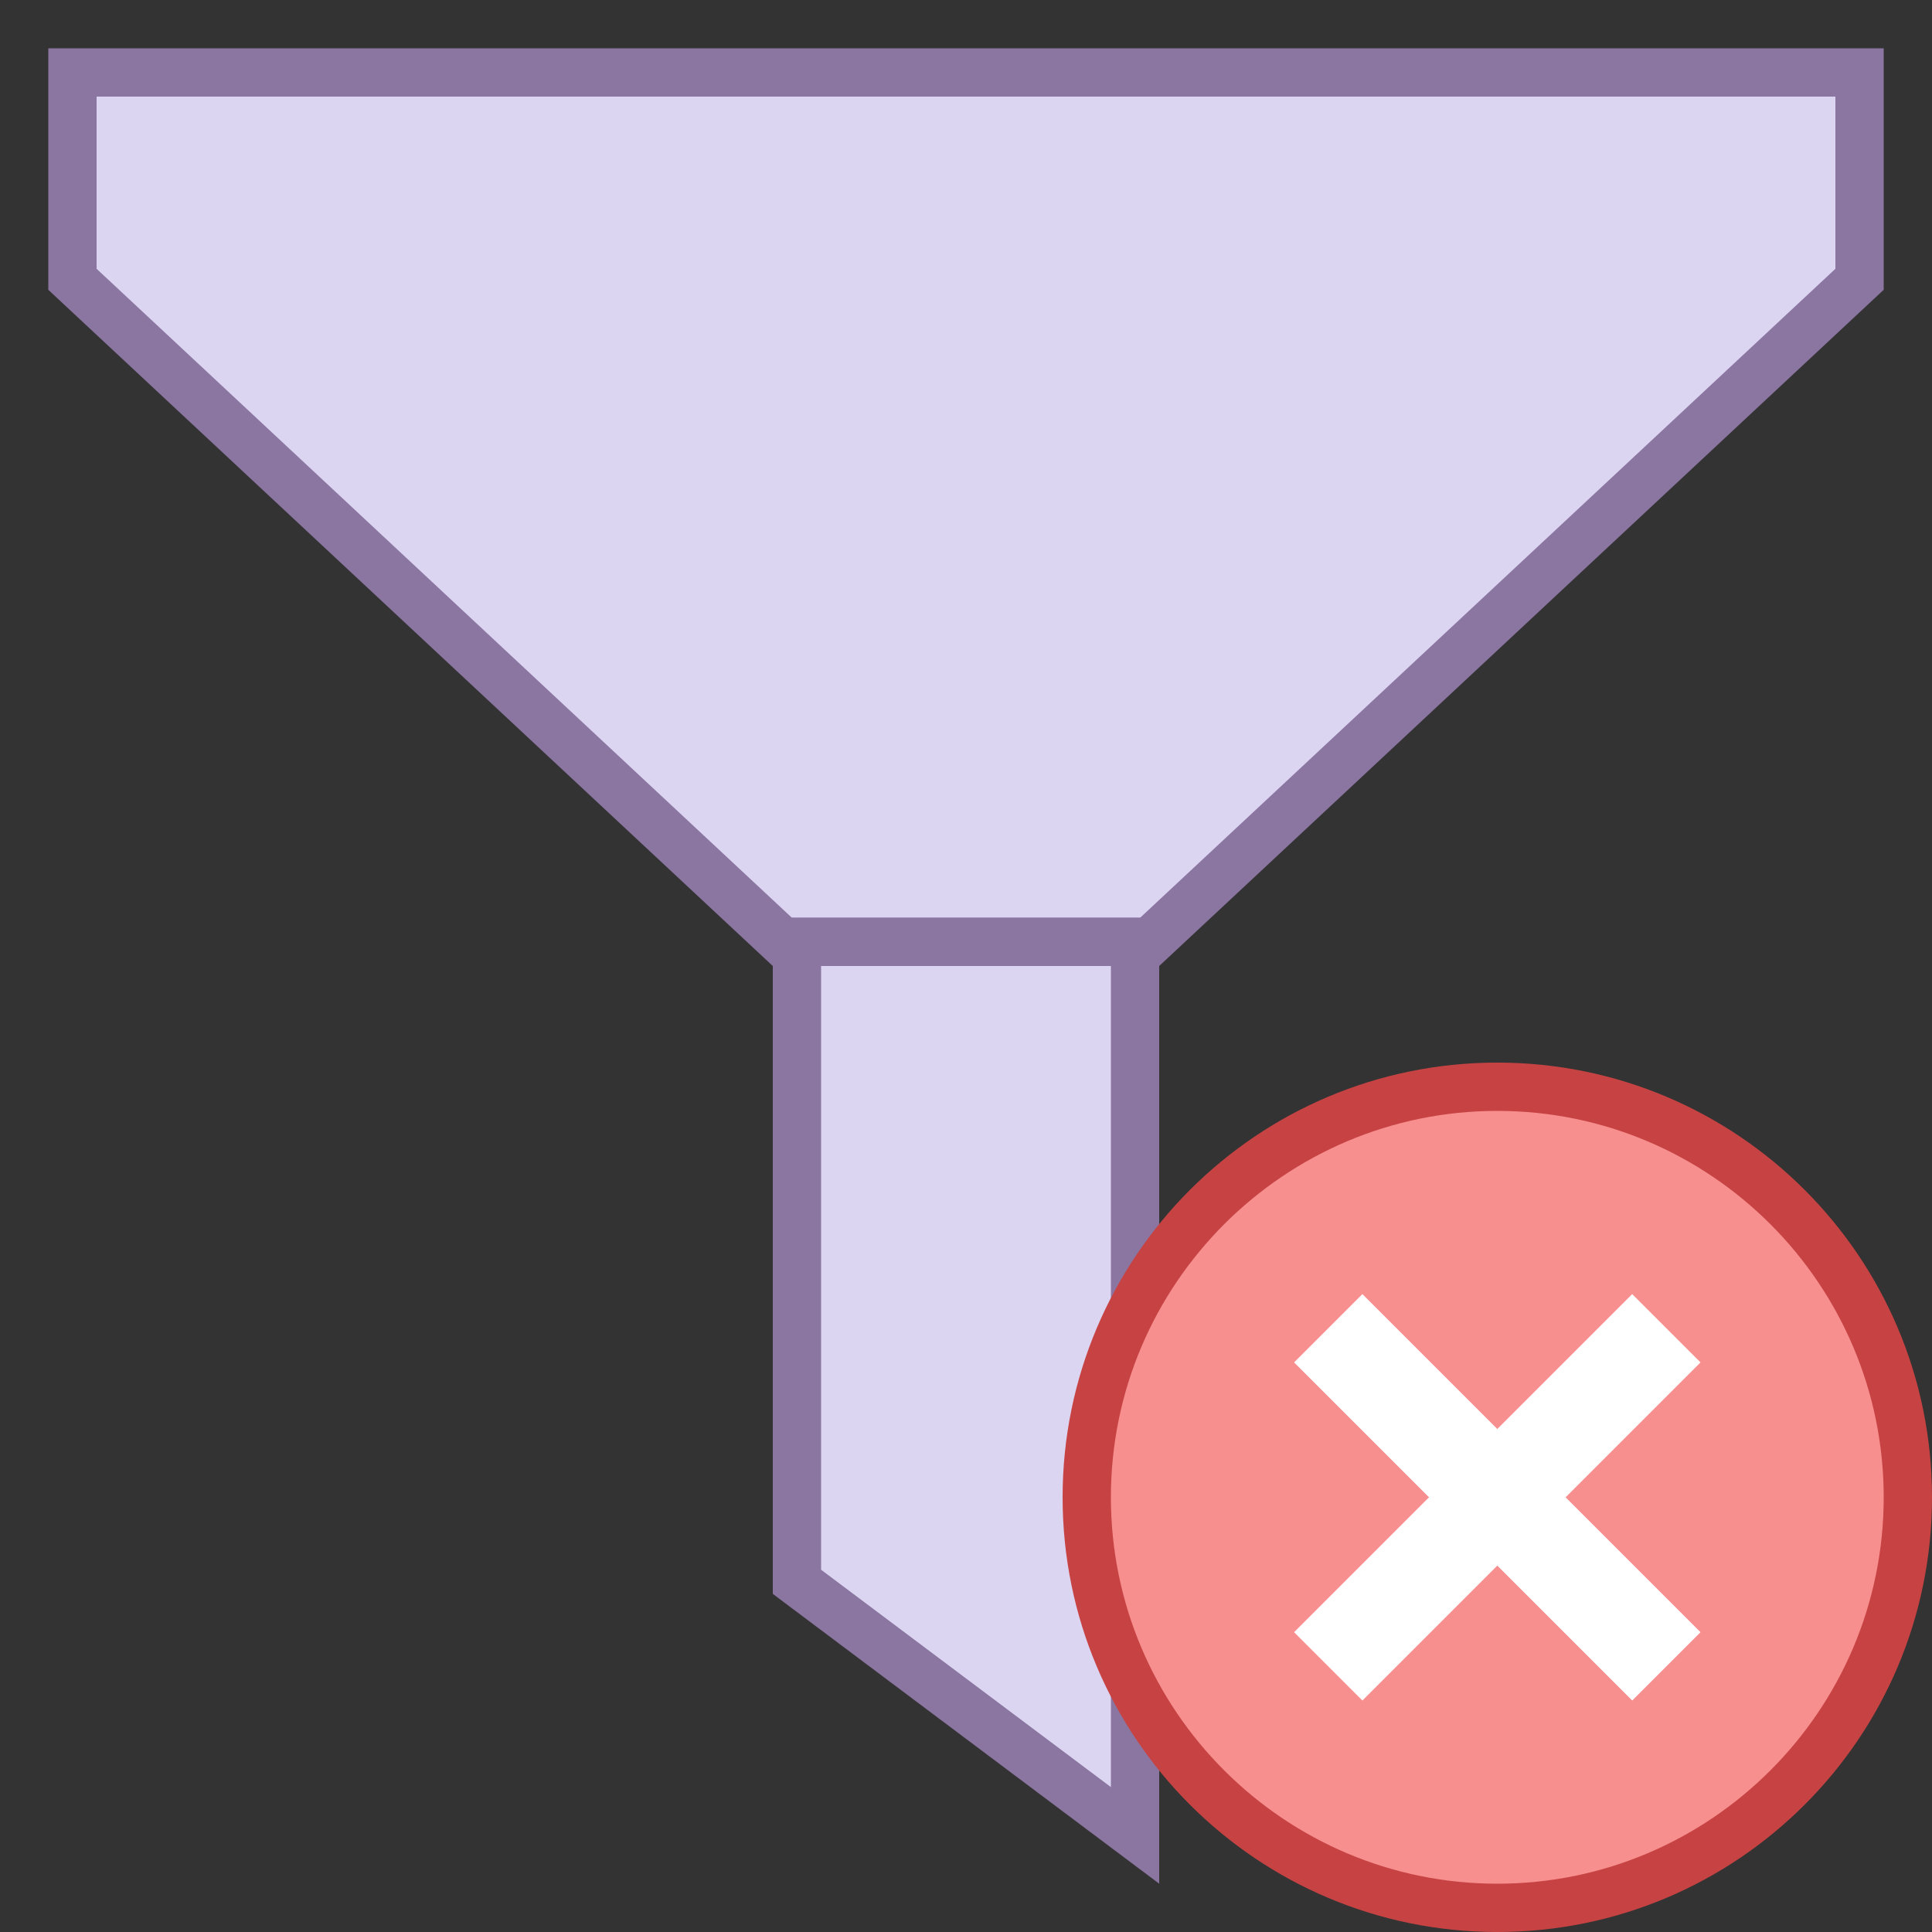 ﻿<svg version="1.1" id="Layer_1" xmlns="http://www.w3.org/2000/svg" xmlns:xlink="http://www.w3.org/1999/xlink" x="0px" y="0px" viewBox="0 0 40 40" style="enable-background:new 0 0 40 40;" xml:space="preserve">
<rect x="0" y="0" width="40" height="40" fill="#333333" stroke="none"/>
<g>
	<polygon style="fill:#DCD5F2;" points="16.197,19.5 1.5,5.783 1.5,1.5 38.5,1.5 38.5,5.783 23.803,19.5 &#9;"/>
	<g>
		<path style="fill:#8B75A1;" d="M38,2v3.565L23.606,19h-7.212L2,5.565V2H38 M39,1H1v5l15,14h8L39,6V1L39,1z"/>
	</g>
</g>
<g>
	<polygon style="fill:#DCD5F2;" points="16.5,32.75 16.5,19.5 23.5,19.5 23.5,38 &#9;"/>
	<g>
		<path style="fill:#8B75A1;" d="M23,20v17l-6-4.5V20H23 M24,19h-8v14l8,6V19L24,19z"/>
	</g>
</g>
<g>
	<path style="fill:#F78F8F;" d="M31,39.5c-4.687,0-8.5-3.813-8.5-8.5s3.813-8.5,8.5-8.5s8.5,3.813,8.5,8.5S35.687,39.5,31,39.5z"/>
	<g>
		<path style="fill:#C74343;" d="M31,23c4.411,0,8,3.589,8,8s-3.589,8-8,8s-8-3.589-8-8S26.589,23,31,23 M31,22&#10;&#9;&#9;&#9;c-4.971,0-9,4.029-9,9s4.029,9,9,9s9-4.029,9-9S35.971,22,31,22L31,22z"/>
	</g>
</g>
<line style="fill:none;stroke:#FFFFFF;stroke-width:2;stroke-miterlimit:10;" x1="27.5" y1="34.5" x2="34.5" y2="27.5"/>
<line style="fill:none;stroke:#FFFFFF;stroke-width:2;stroke-miterlimit:10;" x1="27.5" y1="27.5" x2="34.5" y2="34.5"/>
</svg>